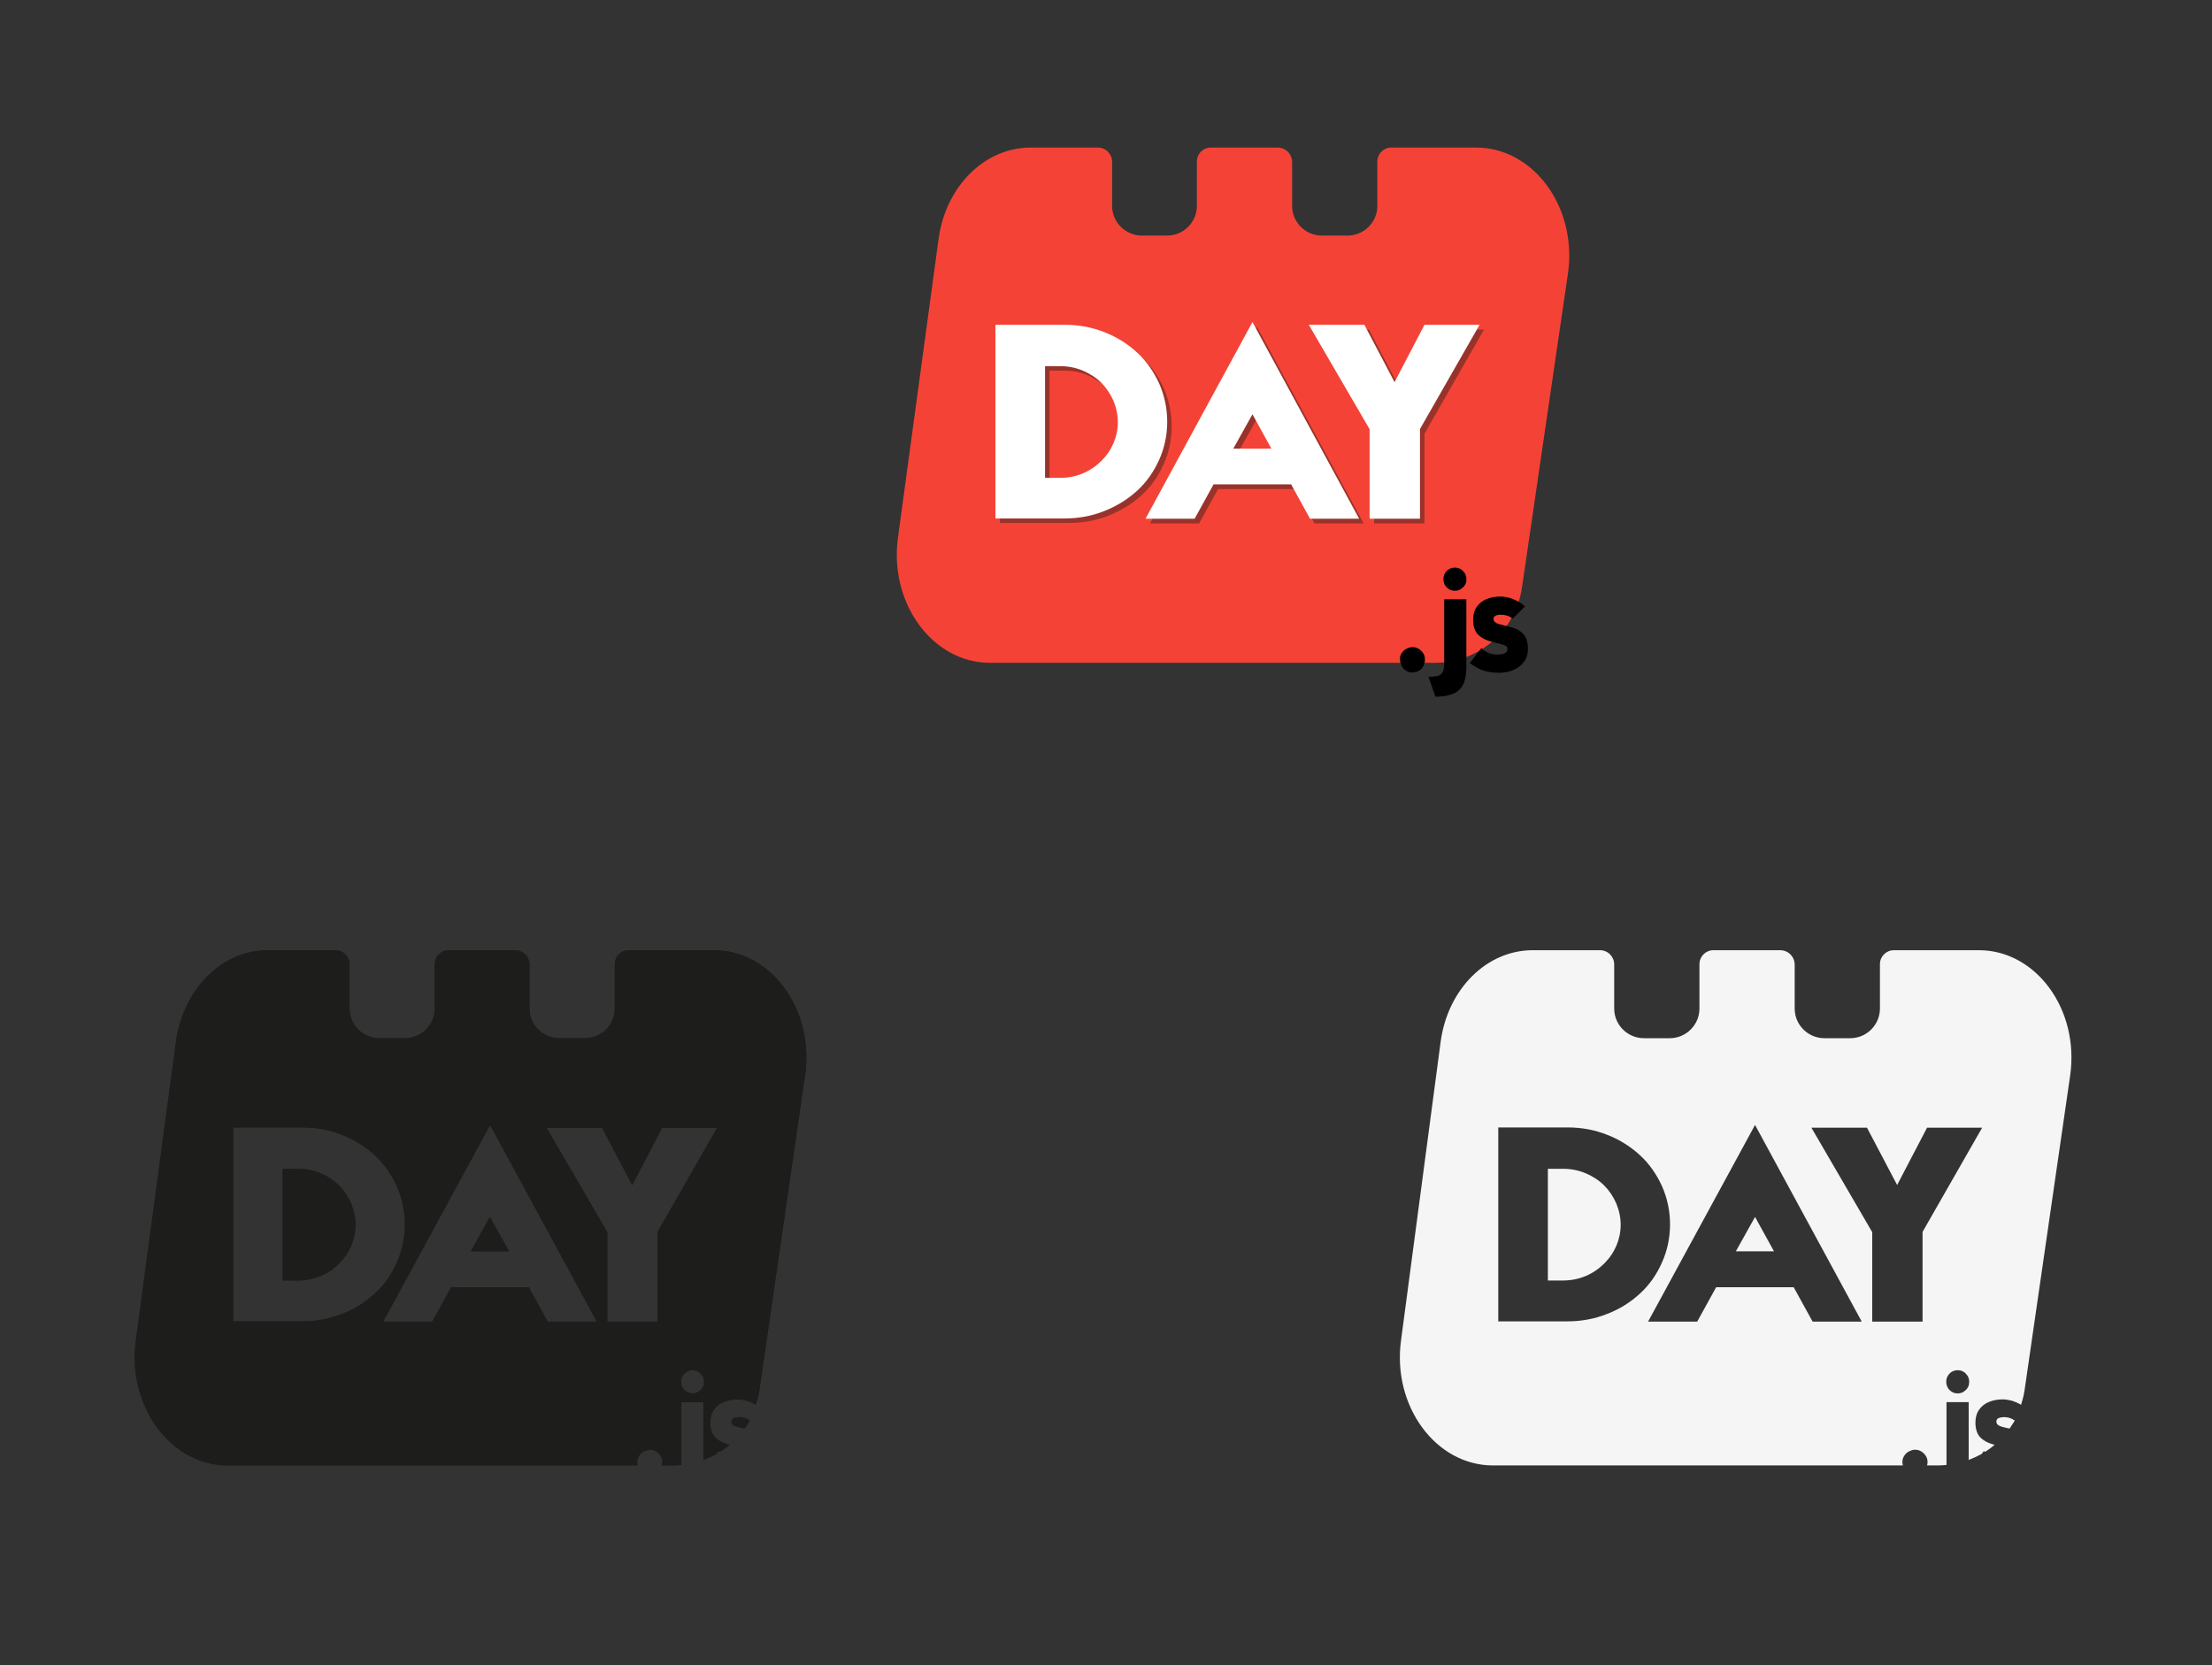 <?xml version="1.0" encoding="utf-8"?>
<!-- Generator: Adobe Illustrator 19.2.0, SVG Export Plug-In . SVG Version: 6.00 Build 0)  -->
<svg version="1.1" id="katman_1" xmlns="http://www.w3.org/2000/svg" xmlns:xlink="http://www.w3.org/1999/xlink" x="0px" y="0px"
	 viewBox="0 0 887.3 668" style="enable-background:new 0 0 887.3 668;" xml:space="preserve">
<rect x="0" y="0" width="887.3" height="668" fill="#333333" stroke="none"/>
<style type="text/css">
	.st0{opacity:5.000000e-002;clip-path:url(#SVGID_2_);fill:url(#SVGID_3_);}
	.st1{fill:#F44336;}
	.st2{opacity:0.43;}
	.st3{fill:#1D1D1B;}
	.st4{fill:#FFFFFF;}
	.st5{fill:#F5F5F5;}
</style>
<g>
	<g>
		<defs>
			<path id="SVGID_1_" d="M592.1,59.2H565H558c-3.1,0-5.6,2.5-5.6,5.6c0,6.9,0,17.8,0,17.8c0,6.5-5.3,11.9-11.9,11.9h-10.4
				c-6.5,0-11.9-5.3-11.9-11.9c0,0,0-10.7,0-17.6c0-3.2-2.6-5.8-5.8-5.8l-26.8,0c-3.1,0-5.6,2.5-5.6,5.6c0,6.9,0,17.8,0,17.8
				c0,6.5-5.3,11.9-11.9,11.9H458c-6.5,0-11.9-5.3-11.9-11.9c0,0,0-10.8,0-17.7c0-3.1-2.5-5.7-5.7-5.7l-3,0h-24
				c-18.4,0-34,15.5-36.9,36.6l-16.3,119.9c-3.6,26.3,13.9,50.2,36.9,50.2h178.6c7.7,0,5.1-4,11.1-8.7c4.9-3.9,7.5-9.5,9.1-19.4
				c0.8-4.6,16-3.5,16.7-8.5L629,109.4C632.6,83,615.1,59.2,592.1,59.2z"/>
		</defs>
		<clipPath id="SVGID_2_">
			<use xlink:href="#SVGID_1_"  style="overflow:visible;"/>
		</clipPath>
		<linearGradient id="SVGID_3_" gradientUnits="userSpaceOnUse" x1="480.941" y1="92.411" x2="491.809" y2="296.932">
			<stop  offset="0" style="stop-color:#FFFFFF;stop-opacity:0.938"/>
			<stop  offset="1" style="stop-color:#3C3C3B;stop-opacity:0"/>
		</linearGradient>
		<path class="st0" d="M569.3,93.4l-135.1,94.9l-59.3-79.2l-14.5,106.6c-3.6,26.3,13.9,50.2,36.9,50.2h178.6c7.7,0,5.1-4,11.1-8.7
			c4.9-3.9,7.5-9.5,9.1-19.4c0.8-4.6,16-3.5,16.7-8.5l2.6-19.1L569.3,93.4z"/>
	</g>
	<path class="st1" d="M592.1,59.2H565l-6.9,0c-3.1,0-5.6,2.5-5.6,5.6c0,6.9,0,17.8,0,17.8c0,6.5-5.3,11.9-11.9,11.9h-10.4
		c-6.5,0-11.9-5.3-11.9-11.9c0,0,0-10.7,0-17.6c0-3.2-2.6-5.8-5.8-5.8l-26.8,0c-3.1,0-5.6,2.5-5.6,5.6c0,6.9,0,17.8,0,17.8
		c0,6.5-5.3,11.9-11.9,11.9H458c-6.5,0-11.9-5.3-11.9-11.9c0,0,0-10.8,0-17.7c0-3.1-2.5-5.7-5.7-5.7l-3,0h-24
		c-18.4,0-34,15.5-36.9,36.6l-16.3,119.9c-3.6,26.3,13.9,50.2,36.9,50.2h91.8h86.7l0,0c17.5,0,32.4-12.9,34.9-30.2L629,109.4
		C632.6,83,615.1,59.2,592.1,59.2z"/>
	<g class="st2">
		<path class="st3" d="M401.1,209.9v-77.8h27.8c5.7,0,11,1,16,3c4.9,1.9,9.3,4.7,13.1,8.2c3.7,3.4,6.6,7.6,8.8,12.4
			c2.1,4.8,3.2,9.9,3.2,15.3c0,5.4-1.1,10.5-3.2,15.2c-2.2,4.9-5.1,9-8.8,12.4c-3.8,3.5-8.2,6.2-13.2,8.2c-5,2-10.3,3-16,3H401.1z
			 M421,148.7v44.8h6.2c3.1,0,6.1-0.6,9-1.8c2.8-1.2,5.3-2.9,7.4-5c2.2-2.2,3.8-4.6,4.9-7.2c1.1-2.6,1.7-5.4,1.7-8.4
			c0-2.9-0.6-5.7-1.8-8.6c-1.2-2.7-2.8-5.1-4.8-7.1c-2-2-4.4-3.6-7.4-4.9c-2.9-1.2-5.9-1.8-9-1.8H421z"/>
		<path class="st3" d="M519.7,196.2h-31.1L481,210h-19.7l42.9-78.9L547,210h-19.7L519.7,196.2z M511.8,181.8l-7.6-13.8l-7.7,13.8
			H511.8z"/>
		<path class="st3" d="M571.4,174v36h-20.2v-35.9l-24.4-41.9h22.3l12.1,23l12-23h22.1L571.4,174z"/>
	</g>
	<g>
		<path class="st4" d="M399.3,208.1v-77.8h27.8c5.7,0,11,1,16,3c4.9,1.9,9.3,4.7,13.1,8.2c3.7,3.4,6.6,7.6,8.8,12.4
			c2.1,4.8,3.2,9.9,3.2,15.3c0,5.4-1.1,10.5-3.2,15.2c-2.2,4.9-5.1,9-8.8,12.4c-3.8,3.5-8.2,6.2-13.2,8.2c-5,2-10.3,3-16,3H399.3z
			 M419.2,146.9v44.8h6.2c3.1,0,6.1-0.6,9-1.8c2.8-1.2,5.3-2.9,7.4-5c2.2-2.2,3.8-4.6,4.9-7.2c1.1-2.6,1.7-5.4,1.7-8.4
			c0-2.9-0.6-5.7-1.8-8.6c-1.2-2.7-2.8-5.1-4.8-7.1c-2-2-4.4-3.6-7.4-4.9c-2.9-1.2-5.9-1.8-9-1.8H419.2z"/>
		<path class="st4" d="M517.9,194.3h-31.1l-7.6,13.8h-19.7l42.9-78.9l42.8,78.9h-19.7L517.9,194.3z M510,180l-7.6-13.8l-7.7,13.8
			H510z"/>
		<path class="st4" d="M569.6,172.1v36h-20.2v-35.9l-24.4-41.9h22.3l12.1,23l12-23h22.1L569.6,172.1z"/>
	</g>
	<g>
		<g>
			<path d="M562.2,262.1c0.5-0.8,1.1-1.4,1.9-1.8c0.8-0.4,1.6-0.7,2.5-0.7s1.7,0.2,2.5,0.7c0.8,0.5,1.4,1.1,1.8,1.8
				c0.5,0.7,0.7,1.6,0.7,2.5c0,1.5-0.5,2.7-1.4,3.7c-1,1-2.2,1.5-3.6,1.5c-0.9,0-1.8-0.2-2.5-0.7c-0.8-0.4-1.4-1.1-1.8-1.9
				c-0.4-0.8-0.7-1.7-0.7-2.6C561.5,263.6,561.7,262.8,562.2,262.1z"/>
			<path d="M573,271.5c1.5,0,2.7-0.1,3.6-0.3c0.9-0.2,1.5-0.7,2-1.4c0.4-0.7,0.7-1.8,0.7-3.2v-26.2h8.9v27c0,2.1-0.2,3.9-0.6,5.4
				c-0.4,1.5-1.1,2.8-2,3.7c-0.9,1-2.2,1.8-3.8,2.2c-1.6,0.5-3.6,0.8-6,0.8L573,271.5z M587.6,234.7c-0.4,0.7-1,1.2-1.7,1.7
				c-0.7,0.4-1.5,0.6-2.3,0.6s-1.6-0.2-2.3-0.6c-0.7-0.4-1.3-1-1.7-1.7c-0.4-0.7-0.6-1.5-0.6-2.4c0-0.9,0.2-1.6,0.6-2.3
				c0.4-0.7,1-1.3,1.7-1.7c0.7-0.4,1.5-0.6,2.3-0.6s1.6,0.2,2.3,0.6c0.7,0.4,1.2,1,1.7,1.7c0.4,0.7,0.6,1.5,0.6,2.3
				C588.3,233.2,588.1,234,587.6,234.7z"/>
			<path d="M594.2,260c1.8,1.8,3.9,2.6,6.5,2.6c2.7,0,4-0.8,4-2.3c0-0.8-0.7-1.4-2.2-1.8c-1-0.2-2.7-0.7-5-1.3
				c-1.8-0.5-3.4-1.4-4.7-2.7c-1.2-1.3-1.9-3.3-1.9-5.9c0-2,0.5-3.8,1.5-5.2c1-1.4,2.4-2.5,4-3.1c1.7-0.7,3.5-1,5.5-1
				c1.1,0,2.3,0.2,3.5,0.5c1.3,0.4,2.4,0.9,3.4,1.4c1.1,0.6,2.1,1.3,2.9,2.1l-4.9,4.9c-1.4-1.1-3-1.6-4.7-1.6c-2,0-3,0.6-3,1.7
				c0,1,0.8,1.7,2.3,2.1c1.7,0.4,3.3,0.9,5,1.3c1.8,0.5,3.4,1.3,4.6,2.6c1.2,1.3,1.9,3.3,1.9,6c0,2-0.5,3.8-1.6,5.2
				c-1.1,1.5-2.5,2.6-4.3,3.3c-1.8,0.8-3.7,1.1-5.6,1.1c-1.6,0-3.1-0.1-4.4-0.4c-1.3-0.2-2.5-0.6-3.7-1.2c-1.2-0.6-2.4-1.3-3.7-2.3
				L594.2,260z"/>
		</g>
	</g>
</g>
<g>
	<polygon class="st3" points="188.9,502 204.2,502 196.5,488.2 	"/>
	<path class="st3" d="M136,475.6c-2-2-4.4-3.6-7.4-4.9c-2.9-1.2-5.9-1.8-9-1.8h-6.2v44.8h6.2c3.1,0,6.1-0.6,9-1.8
		c2.8-1.2,5.3-2.9,7.4-5c2.2-2.2,3.8-4.6,4.9-7.2c1.1-2.6,1.7-5.4,1.7-8.4c0-2.9-0.6-5.7-1.8-8.6C139.6,480,138,477.6,136,475.6z"/>
	<path class="st3" d="M286.3,381.2h-27.2h-6.9c-3.1,0-5.6,2.5-5.6,5.6c0,6.9,0,17.8,0,17.8c0,6.5-5.3,11.9-11.9,11.9h-10.4
		c-6.5,0-11.9-5.3-11.9-11.9c0,0,0-10.7,0-17.6c0-3.2-2.6-5.8-5.8-5.8H180c-3.1,0-5.6,2.5-5.6,5.6c0,6.9,0,17.8,0,17.8
		c0,6.5-5.3,11.9-11.9,11.9h-10.4c-6.5,0-11.9-5.3-11.9-11.9c0,0,0-10.8,0-17.7c0-3.1-2.5-5.7-5.7-5.7h-3h-24
		c-18.4,0-34,15.5-36.9,36.6L54.5,537.7c-3.6,26.3,13.9,50.2,36.9,50.2h91.8h72.6c-0.1-0.4-0.2-0.8-0.2-1.3c0-0.9,0.2-1.7,0.7-2.5
		c0.5-0.8,1.1-1.4,1.9-1.8c0.8-0.4,1.6-0.7,2.5-0.7c0.9,0,1.7,0.2,2.5,0.7c0.8,0.5,1.4,1.1,1.8,1.8c0.5,0.7,0.7,1.6,0.7,2.5
		c0,0.5-0.1,0.9-0.2,1.3h4.4c1.1,0,2.3-0.1,3.4-0.2v-25.2h8.9v23.2c1.8-0.7,3.5-1.5,5.2-2.4l0.9-1.2c0.1,0.1,0.3,0.3,0.4,0.4
		c1.4-0.9,2.7-1.8,3.9-2.9c-0.3-0.1-0.7-0.2-1.1-0.3c-1.8-0.5-3.4-1.4-4.7-2.7c-1.2-1.3-1.9-3.3-1.9-5.9c0-2,0.5-3.8,1.5-5.2
		c1-1.4,2.4-2.5,4-3.1c1.7-0.7,3.5-1,5.5-1c1.1,0,2.3,0.2,3.5,0.5c1.3,0.4,2.4,0.9,3.4,1.4c0.1,0.1,0.3,0.2,0.4,0.3
		c0.6-1.9,1.1-3.8,1.4-5.8l18.3-126.3C326.8,405,309.3,381.2,286.3,381.2z M150.4,518.9c-3.8,3.5-8.2,6.3-13.2,8.2c-5,2-10.3,3-16,3
		H93.5v-77.8h27.8c5.7,0,11,1,16,3c4.9,1.9,9.3,4.7,13.1,8.2c3.7,3.4,6.6,7.6,8.8,12.4c2.1,4.8,3.2,9.9,3.2,15.3s-1.1,10.5-3.2,15.2
		C157.1,511.4,154.1,515.5,150.4,518.9z M219.7,530.2l-7.6-13.8H181l-7.6,13.8h-19.7l42.9-78.9l42.8,78.9H219.7z M281.8,556.7
		c-0.4,0.7-1,1.2-1.7,1.7c-0.7,0.4-1.5,0.6-2.3,0.6c-0.9,0-1.6-0.2-2.3-0.6c-0.7-0.4-1.3-1-1.7-1.7c-0.4-0.7-0.6-1.5-0.6-2.4
		c0-0.9,0.2-1.6,0.6-2.3c0.4-0.7,1-1.3,1.7-1.7c0.7-0.4,1.5-0.6,2.3-0.6c0.9,0,1.6,0.2,2.3,0.6c0.7,0.4,1.2,1,1.7,1.7
		c0.4,0.7,0.6,1.5,0.6,2.3C282.5,555.3,282.3,556.1,281.8,556.7z M263.8,494.2v36h-20.2v-35.9l-24.4-41.9h22.3l12.1,23l12-23h22.1
		L263.8,494.2z"/>
	<path class="st3" d="M293.4,570.3c0,1,0.8,1.7,2.3,2.1c1,0.3,2,0.5,3,0.7c0.7-1,1.4-2.1,2.1-3.2c-1.3-0.9-2.7-1.4-4.3-1.4
		C294.4,568.6,293.4,569.1,293.4,570.3z"/>
</g>
<g>
	<polygon class="st3" points="188.9,502 204.2,502 196.5,488.2 	"/>
	<path class="st3" d="M136,475.6c-2-2-4.4-3.6-7.4-4.9c-2.9-1.2-5.9-1.8-9-1.8h-6.2v44.8h6.2c3.1,0,6.1-0.6,9-1.8
		c2.8-1.2,5.3-2.9,7.4-5c2.2-2.2,3.8-4.6,4.9-7.2c1.1-2.6,1.7-5.4,1.7-8.4c0-2.9-0.6-5.7-1.8-8.6C139.6,480,138,477.6,136,475.6z"/>
	<path class="st3" d="M286.3,381.2h-27.2h-6.9c-3.1,0-5.6,2.5-5.6,5.6c0,6.9,0,17.8,0,17.8c0,6.5-5.3,11.9-11.9,11.9h-10.4
		c-6.5,0-11.9-5.3-11.9-11.9c0,0,0-10.7,0-17.6c0-3.2-2.6-5.8-5.8-5.8H180c-3.1,0-5.6,2.5-5.6,5.6c0,6.9,0,17.8,0,17.8
		c0,6.5-5.3,11.9-11.9,11.9h-10.4c-6.5,0-11.9-5.3-11.9-11.9c0,0,0-10.8,0-17.7c0-3.1-2.5-5.7-5.7-5.7h-3h-24
		c-18.4,0-34,15.5-36.9,36.6L54.5,537.7c-3.6,26.3,13.9,50.2,36.9,50.2h91.8h72.6c-0.1-0.4-0.2-0.8-0.2-1.3c0-0.9,0.2-1.7,0.7-2.5
		c0.5-0.8,1.1-1.4,1.9-1.8c0.8-0.4,1.6-0.7,2.5-0.7c0.9,0,1.7,0.2,2.5,0.7c0.8,0.5,1.4,1.1,1.8,1.8c0.5,0.7,0.7,1.6,0.7,2.5
		c0,0.5-0.1,0.9-0.2,1.3h4.4c1.1,0,2.3-0.1,3.4-0.2v-25.2h8.9v23.2c1.8-0.7,3.5-1.5,5.2-2.4l0.9-1.2c0.1,0.1,0.3,0.3,0.4,0.4
		c1.4-0.9,2.7-1.8,3.9-2.9c-0.3-0.1-0.7-0.2-1.1-0.3c-1.8-0.5-3.4-1.4-4.7-2.7c-1.2-1.3-1.9-3.3-1.9-5.9c0-2,0.5-3.8,1.5-5.2
		c1-1.4,2.4-2.5,4-3.1c1.7-0.7,3.5-1,5.5-1c1.1,0,2.3,0.2,3.5,0.5c1.3,0.4,2.4,0.9,3.4,1.4c0.1,0.1,0.3,0.2,0.4,0.3
		c0.6-1.9,1.1-3.8,1.4-5.8l18.3-126.3C326.8,405,309.3,381.2,286.3,381.2z M150.4,518.9c-3.8,3.5-8.2,6.3-13.2,8.2c-5,2-10.3,3-16,3
		H93.5v-77.8h27.8c5.7,0,11,1,16,3c4.9,1.9,9.3,4.7,13.1,8.2c3.7,3.4,6.6,7.6,8.8,12.4c2.1,4.8,3.2,9.9,3.2,15.3s-1.1,10.5-3.2,15.2
		C157.1,511.4,154.1,515.5,150.4,518.9z M219.7,530.2l-7.6-13.8H181l-7.6,13.8h-19.7l42.9-78.9l42.8,78.9H219.7z M281.8,556.7
		c-0.4,0.7-1,1.2-1.7,1.7c-0.7,0.4-1.5,0.6-2.3,0.6c-0.9,0-1.6-0.2-2.3-0.6c-0.7-0.4-1.3-1-1.7-1.7c-0.4-0.7-0.6-1.5-0.6-2.4
		c0-0.9,0.2-1.6,0.6-2.3c0.4-0.7,1-1.3,1.7-1.7c0.7-0.4,1.5-0.6,2.3-0.6c0.9,0,1.6,0.2,2.3,0.6c0.7,0.4,1.2,1,1.7,1.7
		c0.4,0.7,0.6,1.5,0.6,2.3C282.5,555.3,282.3,556.1,281.8,556.7z M263.8,494.2v36h-20.2v-35.9l-24.4-41.9h22.3l12.1,23l12-23h22.1
		L263.8,494.2z"/>
	<path class="st3" d="M293.4,570.3c0,1,0.8,1.7,2.3,2.1c1,0.3,2,0.5,3,0.7c0.7-1,1.4-2.1,2.1-3.2c-1.3-0.9-2.7-1.4-4.3-1.4
		C294.4,568.6,293.4,569.1,293.4,570.3z"/>
</g>
<g>
	<polygon class="st5" points="696.3,502 711.6,502 704,488.2 	"/>
	<path class="st5" d="M643.5,475.6c-2-2-4.4-3.6-7.4-4.9c-2.9-1.2-5.9-1.8-9-1.8h-6.2v44.8h6.2c3.1,0,6.1-0.6,9-1.8
		c2.8-1.2,5.3-2.9,7.4-5c2.2-2.2,3.8-4.6,4.9-7.2c1.1-2.6,1.7-5.4,1.7-8.4c0-2.9-0.6-5.7-1.8-8.6C647.1,480,645.5,477.6,643.5,475.6
		z"/>
	<path class="st5" d="M793.8,381.2h-27.2h-6.9c-3.1,0-5.6,2.5-5.6,5.6c0,6.9,0,17.8,0,17.8c0,6.5-5.3,11.9-11.9,11.9h-10.4
		c-6.5,0-11.9-5.3-11.9-11.9c0,0,0-10.7,0-17.6c0-3.2-2.6-5.8-5.8-5.8h-26.8c-3.1,0-5.6,2.5-5.6,5.6c0,6.9,0,17.8,0,17.8
		c0,6.5-5.3,11.9-11.9,11.9h-10.4c-6.5,0-11.9-5.3-11.9-11.9c0,0,0-10.8,0-17.7c0-3.1-2.5-5.7-5.7-5.7h-3h-24
		c-18.4,0-34,15.5-36.9,36.6L562,537.7c-3.6,26.3,13.9,50.2,36.9,50.2h91.8h72.6c-0.1-0.4-0.2-0.8-0.2-1.3c0-0.9,0.2-1.7,0.7-2.5
		c0.5-0.8,1.1-1.4,1.9-1.8c0.8-0.4,1.6-0.7,2.5-0.7c0.9,0,1.7,0.2,2.5,0.7c0.8,0.5,1.4,1.1,1.8,1.8c0.5,0.7,0.7,1.6,0.7,2.5
		c0,0.5-0.1,0.9-0.2,1.3h4.4c1.1,0,2.3-0.1,3.4-0.2v-25.2h8.9v23.2c1.8-0.7,3.5-1.5,5.2-2.4l0.9-1.2c0.1,0.1,0.3,0.3,0.4,0.4
		c1.4-0.9,2.7-1.8,3.9-2.9c-0.3-0.1-0.7-0.2-1.1-0.3c-1.8-0.5-3.4-1.4-4.7-2.7c-1.2-1.3-1.9-3.3-1.9-5.9c0-2,0.5-3.8,1.5-5.2
		c1-1.4,2.4-2.5,4-3.1c1.7-0.7,3.5-1,5.5-1c1.1,0,2.3,0.2,3.5,0.5c1.3,0.4,2.4,0.9,3.4,1.4c0.1,0.1,0.3,0.2,0.4,0.3
		c0.6-1.9,1.1-3.8,1.4-5.8l18.3-126.3C834.2,405,816.7,381.2,793.8,381.2z M657.9,518.9c-3.8,3.5-8.2,6.3-13.2,8.2c-5,2-10.3,3-16,3
		H601v-77.8h27.8c5.7,0,11,1,16,3c4.9,1.9,9.3,4.7,13.1,8.2c3.7,3.4,6.6,7.6,8.8,12.4c2.1,4.8,3.2,9.9,3.2,15.3s-1.1,10.5-3.2,15.2
		C664.5,511.4,661.6,515.5,657.9,518.9z M727.1,530.2l-7.6-13.8h-31.1l-7.6,13.8h-19.7l42.9-78.9l42.8,78.9H727.1z M789.3,556.7
		c-0.4,0.7-1,1.2-1.7,1.7c-0.7,0.4-1.5,0.6-2.3,0.6c-0.9,0-1.6-0.2-2.3-0.6c-0.7-0.4-1.3-1-1.7-1.7c-0.4-0.7-0.6-1.5-0.6-2.4
		c0-0.9,0.2-1.6,0.6-2.3c0.4-0.7,1-1.3,1.7-1.7c0.7-0.4,1.5-0.6,2.3-0.6c0.9,0,1.6,0.2,2.3,0.6c0.7,0.4,1.2,1,1.7,1.7
		c0.4,0.7,0.6,1.5,0.6,2.3C789.9,555.3,789.7,556.1,789.3,556.7z M771.2,494.2v36H751v-35.9l-24.4-41.9h22.3l12.1,23l12-23h22.1
		L771.2,494.2z"/>
	<path class="st5" d="M800.8,570.3c0,1,0.8,1.7,2.3,2.1c1,0.3,2,0.5,3,0.7c0.7-1,1.4-2.1,2.1-3.2c-1.3-0.9-2.7-1.4-4.3-1.4
		C801.8,568.6,800.8,569.1,800.8,570.3z"/>
</g>
</svg>
